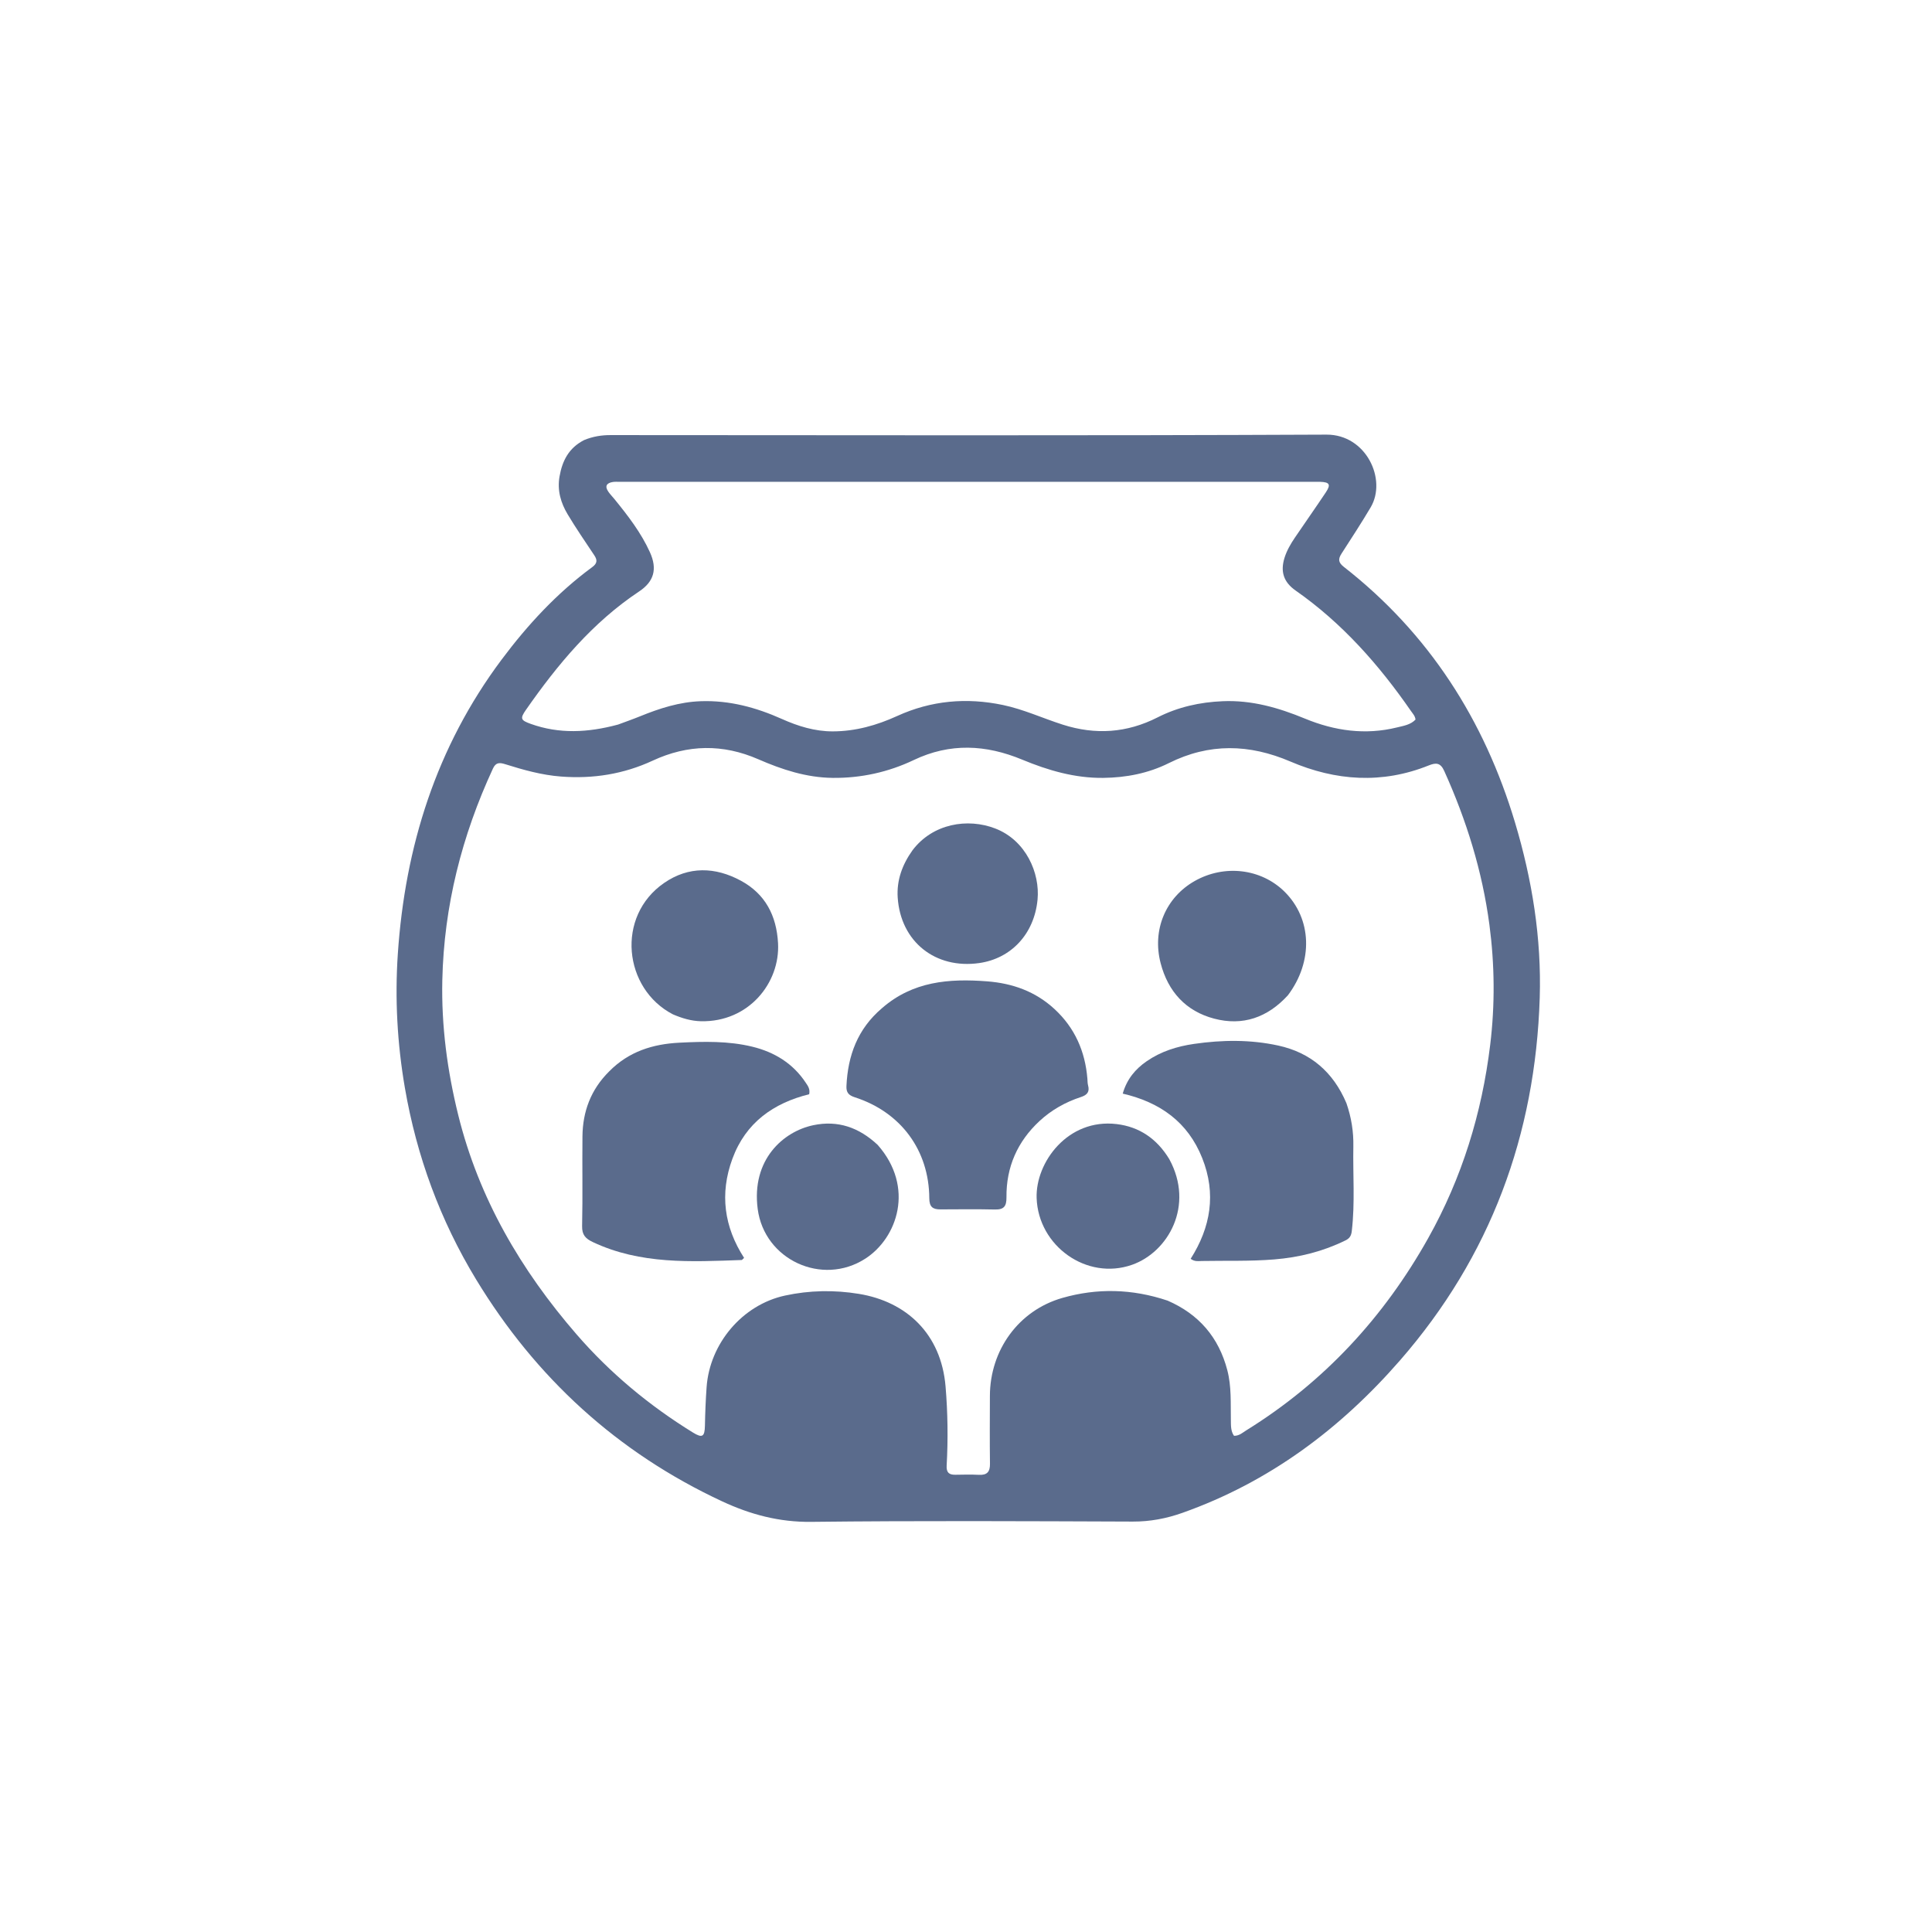 <svg version="1.1" id="Layer_1" xmlns="http://www.w3.org/2000/svg" xmlns:xlink="http://www.w3.org/1999/xlink" x="0px" y="0px"
	 width="100%" viewBox="0 0 1024 1024" enable-background="new 0 0 1024 1024" xml:space="preserve">
<path fill="#5A6B8C" opacity="1" stroke="none" 
	d="
M309.606,233.24 
	C314.328,231.303 318.849,230.608 323.592,230.61 
	C450.089,230.659 576.587,230.941 703.081,230.363 
	C724.092,230.268 735.235,254.134 726.468,268.922 
	C721.548,277.223 716.265,285.312 711.034,293.424 
	C709.184,296.292 709.277,298.122 712.255,300.449 
	C757.337,335.679 786.696,381.564 803.008,436.006 
	C812.071,466.258 817.084,497.296 816.087,528.914 
	C813.797,601.471 790.005,665.991 742.059,721.007 
	C710.322,757.424 672.662,785.542 626.756,801.826 
	C618.229,804.851 609.589,806.502 600.411,806.469 
	C543.58,806.264 486.743,805.964 429.919,806.617 
	C413.002,806.811 397.728,802.719 382.814,795.776 
	C327.255,769.912 283.939,730.224 252.297,678.056 
	C233.342,646.805 220.852,612.859 214.611,576.667 
	C210.544,553.085 209.257,529.323 210.855,505.595 
	C214.691,448.649 231.272,395.9 265.789,349.706 
	C279.594,331.231 295.182,314.336 313.88,300.596 
	C316.513,298.661 316.723,296.935 315.025,294.381 
	C310.231,287.173 305.312,280.033 300.869,272.61 
	C297.227,266.527 295.278,259.935 296.556,252.587 
	C298.007,244.251 301.432,237.433 309.606,233.24 
M618.89,689.373 
	C635.381,696.553 645.935,708.749 650.503,726.233 
	C652.773,734.923 652.214,743.724 652.382,752.517 
	C652.438,755.455 652.245,758.474 654.058,761.012 
	C656.884,761.037 658.624,759.314 660.555,758.117 
	C701.678,732.62 733.482,698.213 757.028,656.16 
	C774.862,624.307 785.43,590.061 789.835,553.773 
	C792.421,532.467 792.21,511.244 789.414,490.11 
	C785.662,461.761 777.242,434.667 765.458,408.593 
	C763.486,404.229 761.131,404.138 757.251,405.697 
	C732.556,415.621 707.946,413.901 683.97,403.638 
	C662.139,394.293 640.943,393.768 619.498,404.465 
	C608.636,409.883 596.854,412.163 584.74,412.296 
	C569.674,412.46 555.544,408.338 541.752,402.612 
	C522.616,394.668 503.604,393.636 484.31,402.835 
	C470.832,409.261 456.331,412.464 441.297,412.293 
	C427.423,412.134 414.503,407.914 401.912,402.42 
	C383.168,394.242 364.59,394.5 345.942,403.157 
	C330.573,410.292 314.366,412.884 297.347,411.584 
	C287.079,410.799 277.419,408.065 267.754,405.037 
	C264.841,404.124 262.819,404.002 261.293,407.298 
	C244.807,442.895 235.312,480.204 234.437,519.47 
	C233.898,543.658 237.059,567.51 242.881,591.025 
	C253.811,635.176 276.098,673.208 305.608,707.257 
	C323.398,727.783 344.125,745 367.259,759.264 
	C372.233,762.331 373.514,761.545 373.627,755.613 
	C373.757,748.794 374.028,742.001 374.516,735.184 
	C376.17,712.084 393.473,691.566 416.077,686.674 
	C429.081,683.86 442.232,683.641 455.266,685.782 
	C480.422,689.914 498.83,706.931 501.169,734.876 
	C502.334,748.789 502.532,762.832 501.745,776.819 
	C501.544,780.392 502.951,781.699 506.301,781.65 
	C510.465,781.589 514.641,781.469 518.795,781.69 
	C523.103,781.919 524.764,780.183 524.705,775.853 
	C524.543,763.858 524.638,751.86 524.668,739.862 
	C524.731,715.624 539.838,694.552 563.138,687.909 
	C581.413,682.698 599.948,683.005 618.89,689.373 
M327.601,384.031 
	C331.492,382.575 335.421,381.211 339.268,379.644 
	C349.626,375.425 360.127,372.041 371.484,371.653 
	C386.654,371.134 400.751,374.957 414.437,381.078 
	C422.986,384.901 431.865,387.66 441.373,387.644 
	C453.394,387.623 464.681,384.446 475.525,379.495 
	C493.559,371.261 512.29,369.623 531.57,373.662 
	C542.517,375.955 552.692,380.696 563.3,384.084 
	C580.663,389.63 597.276,388.503 613.552,380.227 
	C624.366,374.728 635.955,372.157 648.121,371.651 
	C663.476,371.012 677.672,375.102 691.645,380.876 
	C707.376,387.376 723.639,389.689 740.423,385.556 
	C743.894,384.702 747.614,384.175 750.256,381.39 
	C750.025,379.441 748.794,378.232 747.865,376.89 
	C730.874,352.343 711.357,330.227 686.698,312.996 
	C680.29,308.519 678.538,302.868 680.842,295.58 
	C682.052,291.75 684.074,288.268 686.323,284.955 
	C691.747,276.962 697.307,269.063 702.672,261.032 
	C705.494,256.808 704.739,255.542 699.692,255.377 
	C698.86,255.35 698.026,255.369 697.193,255.369 
	C574.232,255.369 451.272,255.37 328.311,255.374 
	C327.146,255.374 325.96,255.286 324.819,255.467 
	C321.512,255.991 320.393,257.676 322.454,260.641 
	C323.4,262.003 324.586,263.198 325.637,264.49 
	C332.794,273.29 339.744,282.265 344.458,292.658 
	C348.521,301.612 346.615,308.249 338.776,313.462 
	C314.051,329.903 295.501,352.239 278.738,376.268 
	C275.531,380.866 276.009,381.765 281.235,383.648 
	C296.366,389.099 311.579,388.348 327.601,384.031 
z"/>
<path fill="#5A6B8C" opacity="1" stroke="none" 
	d="
M467.431,534.391 
	C483.799,520.061 503.067,518.585 523.144,520.128 
	C536.668,521.167 548.769,525.465 558.882,534.794 
	C569.702,544.777 575.154,557.25 576.344,571.76 
	C576.439,572.92 576.39,574.122 576.691,575.228 
	C577.64,578.705 576.235,580.369 572.909,581.453 
	C564.741,584.116 557.289,588.319 551.008,594.131 
	C539.301,604.964 533.284,618.559 533.449,634.555 
	C533.498,639.26 532.178,641.174 527.343,641.062 
	C517.686,640.839 508.021,640.965 498.359,641.002 
	C494.352,641.018 492.568,639.642 492.546,635.125 
	C492.422,609.683 477.476,589.458 453.09,581.589 
	C449.793,580.525 448.478,579.059 448.634,575.643 
	C449.367,559.486 454.523,545.378 467.431,534.391 
z"/>
<path fill="#5A6B8C" opacity="1" stroke="none" 
	d="
M713.624,584.688 
	C716.282,592.349 717.45,599.893 717.303,607.576 
	C717.016,622.548 718.237,637.545 716.474,652.5 
	C716.186,654.947 715.378,656.332 713.15,657.429 
	C701.205,663.307 688.665,666.445 675.353,667.525 
	C662.526,668.566 649.728,668.114 636.918,668.354 
	C635.152,668.387 633.263,668.807 631.075,667.194 
	C641.681,650.485 644.739,632.731 637.199,613.8 
	C629.586,594.684 614.877,584.257 595.067,579.639 
	C597.274,571.946 601.78,566.595 607.792,562.459 
	C615.333,557.27 623.809,554.6 632.85,553.291 
	C647.795,551.127 662.726,550.948 677.471,554.158 
	C694.58,557.883 706.612,568.127 713.624,584.688 
z"/>
<path fill="#5A6B8C" opacity="1" stroke="none" 
	d="
M322.865,567.869 
	C333.296,557.286 346.036,553.35 360.12,552.647 
	C373.096,551.999 386.092,551.679 398.8,554.784 
	C410.473,557.635 420.307,563.622 427.085,573.887 
	C428.159,575.513 429.479,577.153 428.885,579.959 
	C410.01,584.661 395.277,594.923 388.193,614.159 
	C381.345,632.751 383.824,650.355 394.375,666.686 
	C393.584,667.421 393.357,667.82 393.117,667.829 
	C366.332,668.779 339.501,670.259 314.23,658.334 
	C310.35,656.504 308.424,654.527 308.529,649.816 
	C308.881,633.994 308.547,618.159 308.713,602.331 
	C308.85,589.165 313.113,577.547 322.865,567.869 
z"/>
<path fill="#5A6B8C" opacity="1" stroke="none" 
	d="
M682.6,527.543 
	C671.767,539.369 658.653,543.881 643.544,539.905 
	C628.482,535.941 619.077,525.534 615.161,510.516 
	C610.56,492.87 617.854,475.649 633.231,466.948 
	C648.942,458.058 668.375,460.351 680.777,472.558 
	C695.33,486.883 696.181,509.527 682.6,527.543 
z"/>
<path fill="#5A6B8C" opacity="1" stroke="none" 
	d="
M356.662,537.628 
	C330.478,524.076 326.268,485.716 352.018,467.972 
	C365,459.026 379.08,459.426 392.698,466.803 
	C405.658,473.824 411.583,485.328 412.379,499.909 
	C413.527,520.927 396.803,541.869 371.462,541.272 
	C366.424,541.153 361.63,539.755 356.662,537.628 
z"/>
<path fill="#5A6B8C" opacity="1" stroke="none" 
	d="
M465.19,606.819 
	C484.931,629.211 475.671,656.161 458.595,667.138 
	C435.708,681.849 405.119,667.703 401.596,640.774 
	C398.18,614.656 415.131,599.73 431.043,596.384 
	C444.13,593.631 455.315,597.581 465.19,606.819 
z"/>
<path fill="#5A6B8C" opacity="1" stroke="none" 
	d="
M619.756,614.394 
	C633.13,638.93 619.257,663.593 600.004,670.369 
	C576.004,678.815 550.3,660.422 549.437,634.983 
	C548.799,616.15 565.923,592.683 591.851,595.786 
	C603.9,597.228 613.227,603.585 619.756,614.394 
z"/>
<path fill="#5A6B8C" opacity="1" stroke="none" 
	d="
M483.616,450.703 
	C494.356,436.46 512.876,433.461 527.507,439.116 
	C543.814,445.42 551.273,462.785 549.92,476.84 
	C548.157,495.15 535.811,508.056 519.026,510.441 
	C495.775,513.745 477.388,499.149 475.805,475.798 
	C475.188,466.705 478.118,458.422 483.616,450.703 
z"/>
</svg> 